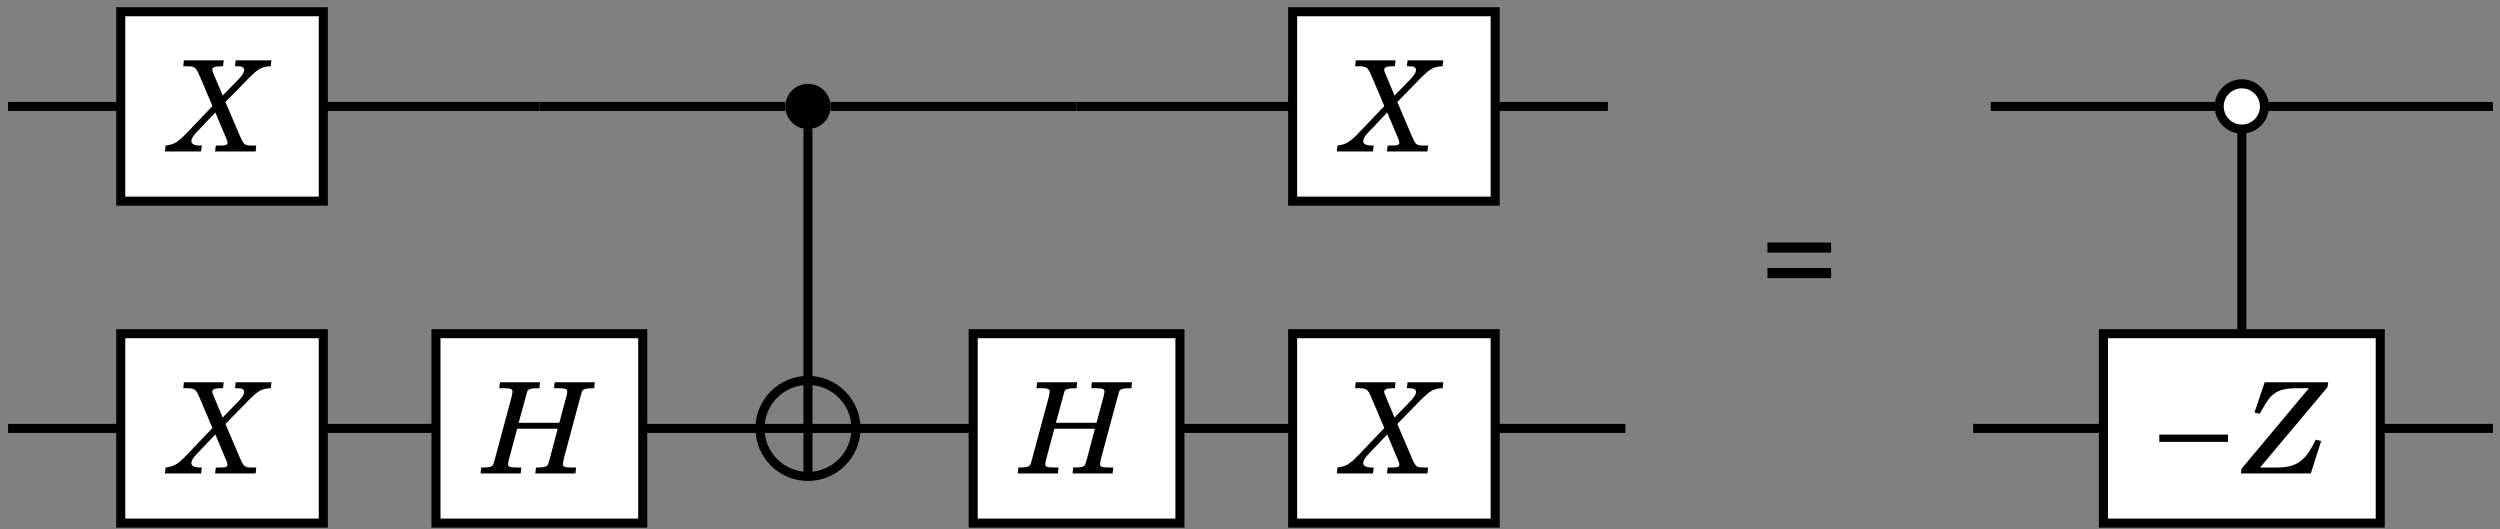 <?xml version="1.0" encoding="UTF-8" standalone="no"?>
<!DOCTYPE svg PUBLIC "-//W3C//DTD SVG 1.1//EN" "http://www.w3.org/Graphics/SVG/1.1/DTD/svg11.dtd">
<svg xmlns="http://www.w3.org/2000/svg" xmlns:xlink="http://www.w3.org/1999/xlink" version="1.1" width="255pt" height="54pt" viewBox="0 0 255 54">
<rect x="0" y="0" width="255" height="54" fill="#808080" stroke="none"/>
<g enable-background="new">
<clipPath id="cp0">
<path transform="matrix(1,0,0,-1,-299,556)" d="M 0 0 L 1001 0 L 1001 709 L 0 709 Z "/>
</clipPath>
<g clip-path="url(#cp0)">
<path transform="matrix(.1,0,0,-.1,-299,556)" d="M 3837.22 5451.42 C 3837.22 5464.17 3826.88 5474.5 3814.14 5474.5 C 3801.39 5474.5 3791.05 5464.17 3791.05 5451.42 C 3791.05 5438.67 3801.39 5428.34 3814.14 5428.34 C 3826.88 5428.34 3837.22 5438.67 3837.22 5451.42 Z M 3814.14 5451.42 "/>
<path transform="matrix(.1,0,0,-.1,-299,556)" d="M 5299.75 5451.42 C 5299.75 5464.17 5289.42 5474.5 5276.67 5474.5 C 5263.92 5474.5 5253.59 5464.17 5253.59 5451.42 C 5253.59 5438.67 5263.92 5428.34 5276.67 5428.34 C 5289.42 5428.34 5299.75 5438.67 5299.75 5451.42 Z M 5276.67 5451.42 " fill="#ffffff"/>
<path transform="matrix(.1,0,0,-.1,-299,556)" stroke-width="9.233" stroke-linecap="butt" stroke-miterlimit="10" stroke-linejoin="miter" fill="none" stroke="#000000" d="M 5299.75 5451.42 C 5299.75 5464.17 5289.42 5474.5 5276.67 5474.5 C 5263.92 5474.5 5253.59 5464.17 5253.59 5451.42 C 5253.59 5438.67 5263.92 5428.34 5276.67 5428.34 C 5289.42 5428.34 5299.75 5438.67 5299.75 5451.42 Z M 5276.67 5451.42 "/>
<clipPath id="cp1">
<path transform="matrix(.1,0,0,-.1,-299,556)" d="M 3863.11 5123.02 C 3863.11 5150.07 3841.18 5171.99 3814.14 5171.99 C 3787.09 5171.99 3765.16 5150.07 3765.16 5123.02 C 3765.16 5095.98 3787.09 5074.05 3814.14 5074.05 C 3841.18 5074.05 3863.11 5095.98 3863.11 5123.02 Z M 3814.14 5123.02 "/>
</clipPath>
<g clip-path="url(#cp1)">
<path transform="matrix(.1,0,0,-.1,-299,556)" stroke-width="9.233" stroke-linecap="butt" stroke-miterlimit="10" stroke-linejoin="miter" fill="none" stroke="#000000" d="M 3814.14 5171.99 L 3814.14 5074.05 M 3765.16 5123.02 L 3863.11 5123.02 "/>
</g>
<path transform="matrix(.1,0,0,-.1,-299,556)" stroke-width="9.233" stroke-linecap="butt" stroke-miterlimit="10" stroke-linejoin="miter" fill="none" stroke="#000000" d="M 3863.11 5123.02 C 3863.11 5150.07 3841.18 5171.99 3814.14 5171.99 C 3787.09 5171.99 3765.16 5150.07 3765.16 5123.02 C 3765.16 5095.98 3787.09 5074.05 3814.14 5074.05 C 3841.18 5074.05 3863.11 5095.98 3863.11 5123.02 Z M 3814.14 5123.02 "/>
<path transform="matrix(.1,0,0,-.1,-299,556)" stroke-width="9.233" stroke-linecap="butt" stroke-miterlimit="10" stroke-linejoin="miter" fill="none" stroke="#000000" d="M 3113.16 5451.43 L 2998.22 5451.43 "/>
<path transform="matrix(.1,0,0,-.1,-299,556)" stroke-width="9.233" stroke-linecap="butt" stroke-miterlimit="10" stroke-linejoin="miter" fill="none" stroke="#000000" d="M 3540.14 5451.43 L 3319.76 5451.43 "/>
<path transform="matrix(.1,0,0,-.1,-299,556)" stroke-width="9.233" stroke-linecap="butt" stroke-miterlimit="10" stroke-linejoin="miter" fill="none" stroke="#000000" d="M 3791.04 5451.43 L 3540.14 5451.43 "/>
<path transform="matrix(.1,0,0,-.1,-299,556)" stroke-width="9.233" stroke-linecap="butt" stroke-miterlimit="10" stroke-linejoin="miter" fill="none" stroke="#000000" d="M 3814.12 5428.34 L 3814.12 5172 "/>
<path transform="matrix(.1,0,0,-.1,-299,556)" stroke-width="9.233" stroke-linecap="butt" stroke-miterlimit="10" stroke-linejoin="miter" fill="none" stroke="#000000" d="M 4088.09 5451.43 L 3837.2 5451.43 "/>
<path transform="matrix(.1,0,0,-.1,-299,556)" stroke-width="9.233" stroke-linecap="butt" stroke-miterlimit="10" stroke-linejoin="miter" fill="none" stroke="#000000" d="M 4308.48 5451.43 L 4088.09 5451.43 "/>
<path transform="matrix(.1,0,0,-.1,-299,556)" stroke-width="9.233" stroke-linecap="butt" stroke-miterlimit="10" stroke-linejoin="miter" fill="none" stroke="#000000" d="M 4630.02 5451.43 L 4515.08 5451.43 "/>
<path transform="matrix(.1,0,0,-.1,-299,556)" stroke-width="9.233" stroke-linecap="butt" stroke-miterlimit="10" stroke-linejoin="miter" fill="none" stroke="#000000" d="M 5253.59 5451.43 L 5020.56 5451.43 "/>
<path transform="matrix(.1,0,0,-.1,-299,556)" stroke-width="9.233" stroke-linecap="butt" stroke-miterlimit="10" stroke-linejoin="miter" fill="none" stroke="#000000" d="M 5276.68 5428.34 L 5276.68 5215.14 "/>
<path transform="matrix(.1,0,0,-.1,-299,556)" stroke-width="9.233" stroke-linecap="butt" stroke-miterlimit="10" stroke-linejoin="miter" fill="none" stroke="#000000" d="M 5532.8 5451.43 L 5299.76 5451.43 "/>
<path transform="matrix(.1,0,0,-.1,-299,556)" stroke-width="9.233" stroke-linecap="butt" stroke-miterlimit="10" stroke-linejoin="miter" fill="none" stroke="#000000" d="M 3113.16 5123.03 L 2998.22 5123.03 "/>
<path transform="matrix(.1,0,0,-.1,-299,556)" stroke-width="9.233" stroke-linecap="butt" stroke-miterlimit="10" stroke-linejoin="miter" fill="none" stroke="#000000" d="M 3434.7 5123.03 L 3319.76 5123.03 "/>
<path transform="matrix(.1,0,0,-.1,-299,556)" stroke-width="9.233" stroke-linecap="butt" stroke-miterlimit="10" stroke-linejoin="miter" fill="none" stroke="#000000" d="M 3765.15 5123.03 L 3645.59 5123.03 "/>
<path transform="matrix(.1,0,0,-.1,-299,556)" stroke-width="9.233" stroke-linecap="butt" stroke-miterlimit="10" stroke-linejoin="miter" fill="none" stroke="#000000" d="M 3982.65 5123.03 L 3863.09 5123.03 "/>
<path transform="matrix(.1,0,0,-.1,-299,556)" stroke-width="9.233" stroke-linecap="butt" stroke-miterlimit="10" stroke-linejoin="miter" fill="none" stroke="#000000" d="M 4308.48 5123.03 L 4193.54 5123.03 "/>
<path transform="matrix(.1,0,0,-.1,-299,556)" stroke-width="9.233" stroke-linecap="butt" stroke-miterlimit="10" stroke-linejoin="miter" fill="none" stroke="#000000" d="M 4647.93 5123.03 L 4515.08 5123.03 "/>
<path transform="matrix(.1,0,0,-.1,-299,556)" stroke-width="9.233" stroke-linecap="butt" stroke-miterlimit="10" stroke-linejoin="miter" fill="none" stroke="#000000" d="M 5135.5 5123.03 L 5002.65 5123.03 "/>
<path transform="matrix(.1,0,0,-.1,-299,556)" stroke-width="9.233" stroke-linecap="butt" stroke-miterlimit="10" stroke-linejoin="miter" fill="none" stroke="#000000" d="M 5532.8 5123.03 L 5417.86 5123.03 "/>
<path transform="matrix(.1,0,0,-.1,-299,556)" d="M 3113.16 5354.82 L 3319.758 5354.82 L 3319.758 5548.027 L 3113.16 5548.027 Z " fill="#ffffff"/>
<path transform="matrix(.1,0,0,-.1,-299,556)" stroke-width="9.233" stroke-linecap="butt" stroke-miterlimit="10" stroke-linejoin="miter" fill="none" stroke="#000000" d="M 3113.16 5354.82 L 3319.758 5354.82 L 3319.758 5548.027 L 3113.16 5548.027 Z "/>
<symbol id="font_2_1">
<path d="M .479 .392 L .661 .578 C .738 .656 .768 .673 .838 .675 L .843 .722 L .56 .722 L .555 .675 L .575 .675 C .61 .675 .627 .666 .627 .646 C .627 .626 .614 .605 .579 .568 L .457 .443 L .385 .615 C .376 .637 .375 .64 .375 .647 C .375 .666 .396 .675 .442 .675 L .46 .675 L .465 .722 L .15 .722 L .145 .675 L .169 .675 C .234 .675 .245 .668 .272 .605 L .376 .36 L .179 .153 C .104 .074 .074 .056 .005 .047 L 0 0 L .286 0 L .292 .047 L .277 .047 C .233 .047 .209 .059 .209 .082 C .209 .1 .223 .124 .248 .15 L .399 .309 L .489 .095 C .493 .086 .495 .076 .495 .07 C .495 .052 .482 .047 .434 .047 L .403 .047 L .397 0 L .718 0 L .723 .047 L .697 .047 C .631 .047 .625 .051 .595 .12 L .479 .392 Z "/>
</symbol>
<use xlink:href="#font_2_1" transform="matrix(12.88,0,0,-12.88,16.826,15.452)"/>
<path transform="matrix(.1,0,0,-.1,-299,556)" d="M 4308.48 5354.82 L 4515.078 5354.82 L 4515.078 5548.027 L 4308.48 5548.027 Z " fill="#ffffff"/>
<path transform="matrix(.1,0,0,-.1,-299,556)" stroke-width="9.233" stroke-linecap="butt" stroke-miterlimit="10" stroke-linejoin="miter" fill="none" stroke="#000000" d="M 4308.48 5354.82 L 4515.078 5354.82 L 4515.078 5548.027 L 4308.48 5548.027 Z "/>
<use xlink:href="#font_2_1" transform="matrix(12.88,0,0,-12.88,136.356,15.452)"/>
<symbol id="font_3_1">
<path d="M 0 0 L .504 0 L .504 .08 L 0 .08 L 0 0 M 0 .202 L .504 .202 L .504 .282 L 0 .282 L 0 .202 Z "/>
</symbol>
<use xlink:href="#font_3_1" transform="matrix(12.88,0,0,-12.88,180.282,28.369)"/>
<path transform="matrix(.1,0,0,-.1,-299,556)" d="M 3113.16 5026.43 L 3319.758 5026.43 L 3319.758 5219.637 L 3113.16 5219.637 Z " fill="#ffffff"/>
<path transform="matrix(.1,0,0,-.1,-299,556)" stroke-width="9.233" stroke-linecap="butt" stroke-miterlimit="10" stroke-linejoin="miter" fill="none" stroke="#000000" d="M 3113.16 5026.43 L 3319.758 5026.43 L 3319.758 5219.637 L 3113.16 5219.637 Z "/>
<use xlink:href="#font_2_1" transform="matrix(12.88,0,0,-12.88,16.826,48.292)"/>
<path transform="matrix(.1,0,0,-.1,-299,556)" d="M 3434.7 5026.43 L 3645.591 5026.43 L 3645.591 5219.637 L 3434.7 5219.637 Z " fill="#ffffff"/>
<path transform="matrix(.1,0,0,-.1,-299,556)" stroke-width="9.233" stroke-linecap="butt" stroke-miterlimit="10" stroke-linejoin="miter" fill="none" stroke="#000000" d="M 3434.7 5026.43 L 3645.591 5026.43 L 3645.591 5219.637 L 3434.7 5219.637 Z "/>
<symbol id="font_2_3">
<path d="M .611 .354 L .55 .123 C .535 .07 .535 .069 .527 .061 C .516 .051 .492 .047 .443 .047 L .439 .047 L .434 0 L .751 0 L .757 .047 L .731 .047 C .666 .047 .652 .052 .652 .074 C .652 .081 .656 .104 .661 .123 L .789 .599 C .804 .654 .804 .654 .812 .661 C .823 .671 .846 .675 .896 .675 L .9 .675 L .905 .722 L .587 .722 L .582 .675 L .608 .675 C .673 .675 .687 .67 .687 .648 C .687 .64 .684 .623 .677 .599 L .624 .401 L .302 .401 L .356 .599 C .37 .654 .37 .654 .379 .661 C .389 .671 .413 .675 .462 .675 L .466 .675 L .471 .722 L .154 .722 L .148 .675 L .174 .675 C .239 .675 .253 .67 .253 .648 C .253 .64 .249 .619 .244 .599 L .116 .123 C .102 .07 .101 .069 .093 .061 C .082 .051 .059 .047 .01 .047 L .005 .047 L 0 0 L .318 0 L .323 .047 L .297 .047 C .232 .047 .218 .052 .218 .074 C .218 .082 .218 .082 .228 .123 L .29 .354 L .611 .354 Z "/>
</symbol>
<use xlink:href="#font_2_3" transform="matrix(12.88,0,0,-12.88,49.014,48.292)"/>
<path transform="matrix(.1,0,0,-.1,-299,556)" d="M 3982.65 5026.43 L 4193.541 5026.43 L 4193.541 5219.637 L 3982.65 5219.637 Z " fill="#ffffff"/>
<path transform="matrix(.1,0,0,-.1,-299,556)" stroke-width="9.233" stroke-linecap="butt" stroke-miterlimit="10" stroke-linejoin="miter" fill="none" stroke="#000000" d="M 3982.65 5026.43 L 4193.541 5026.43 L 4193.541 5219.637 L 3982.65 5219.637 Z "/>
<use xlink:href="#font_2_3" transform="matrix(12.88,0,0,-12.88,103.809,48.292)"/>
<path transform="matrix(.1,0,0,-.1,-299,556)" d="M 4308.48 5026.43 L 4515.078 5026.43 L 4515.078 5219.637 L 4308.48 5219.637 Z " fill="#ffffff"/>
<path transform="matrix(.1,0,0,-.1,-299,556)" stroke-width="9.233" stroke-linecap="butt" stroke-miterlimit="10" stroke-linejoin="miter" fill="none" stroke="#000000" d="M 4308.48 5026.43 L 4515.078 5026.43 L 4515.078 5219.637 L 4308.48 5219.637 Z "/>
<use xlink:href="#font_2_1" transform="matrix(12.88,0,0,-12.88,136.356,48.292)"/>
<path transform="matrix(.1,0,0,-.1,-299,556)" d="M 5135.5 5026.43 L 5417.855 5026.43 L 5417.855 5219.637 L 5135.5 5219.637 Z " fill="#ffffff"/>
<path transform="matrix(.1,0,0,-.1,-299,556)" stroke-width="9.233" stroke-linecap="butt" stroke-miterlimit="10" stroke-linejoin="miter" fill="none" stroke="#000000" d="M 5135.5 5026.43 L 5417.855 5026.43 L 5417.855 5219.637 L 5135.5 5219.637 Z "/>
<symbol id="font_4_1">
<path d="M .55 0 L .55 .058 L 0 .058 L 0 0 L .55 0 Z "/>
</symbol>
<use xlink:href="#font_4_1" transform="matrix(12.742,0,0,-12.742,220.249,45.068)"/>
<symbol id="font_2_2">
<path d="M .692 .722 L .189 .722 L .108 .483 L .149 .472 C .152 .477 .156 .484 .16 .492 C .219 .592 .229 .606 .266 .633 C .304 .662 .36 .675 .443 .675 L .539 .675 L .006 .038 L 0 0 L .554 0 L .636 .256 L .594 .268 C .551 .183 .532 .154 .498 .12 C .446 .068 .385 .047 .287 .047 L .152 .047 L .686 .683 L .692 .722 Z "/>
</symbol>
<use xlink:href="#font_2_2" transform="matrix(12.88,0,0,-12.88,228.566,48.292)"/>
</g>
</g>
</svg>
